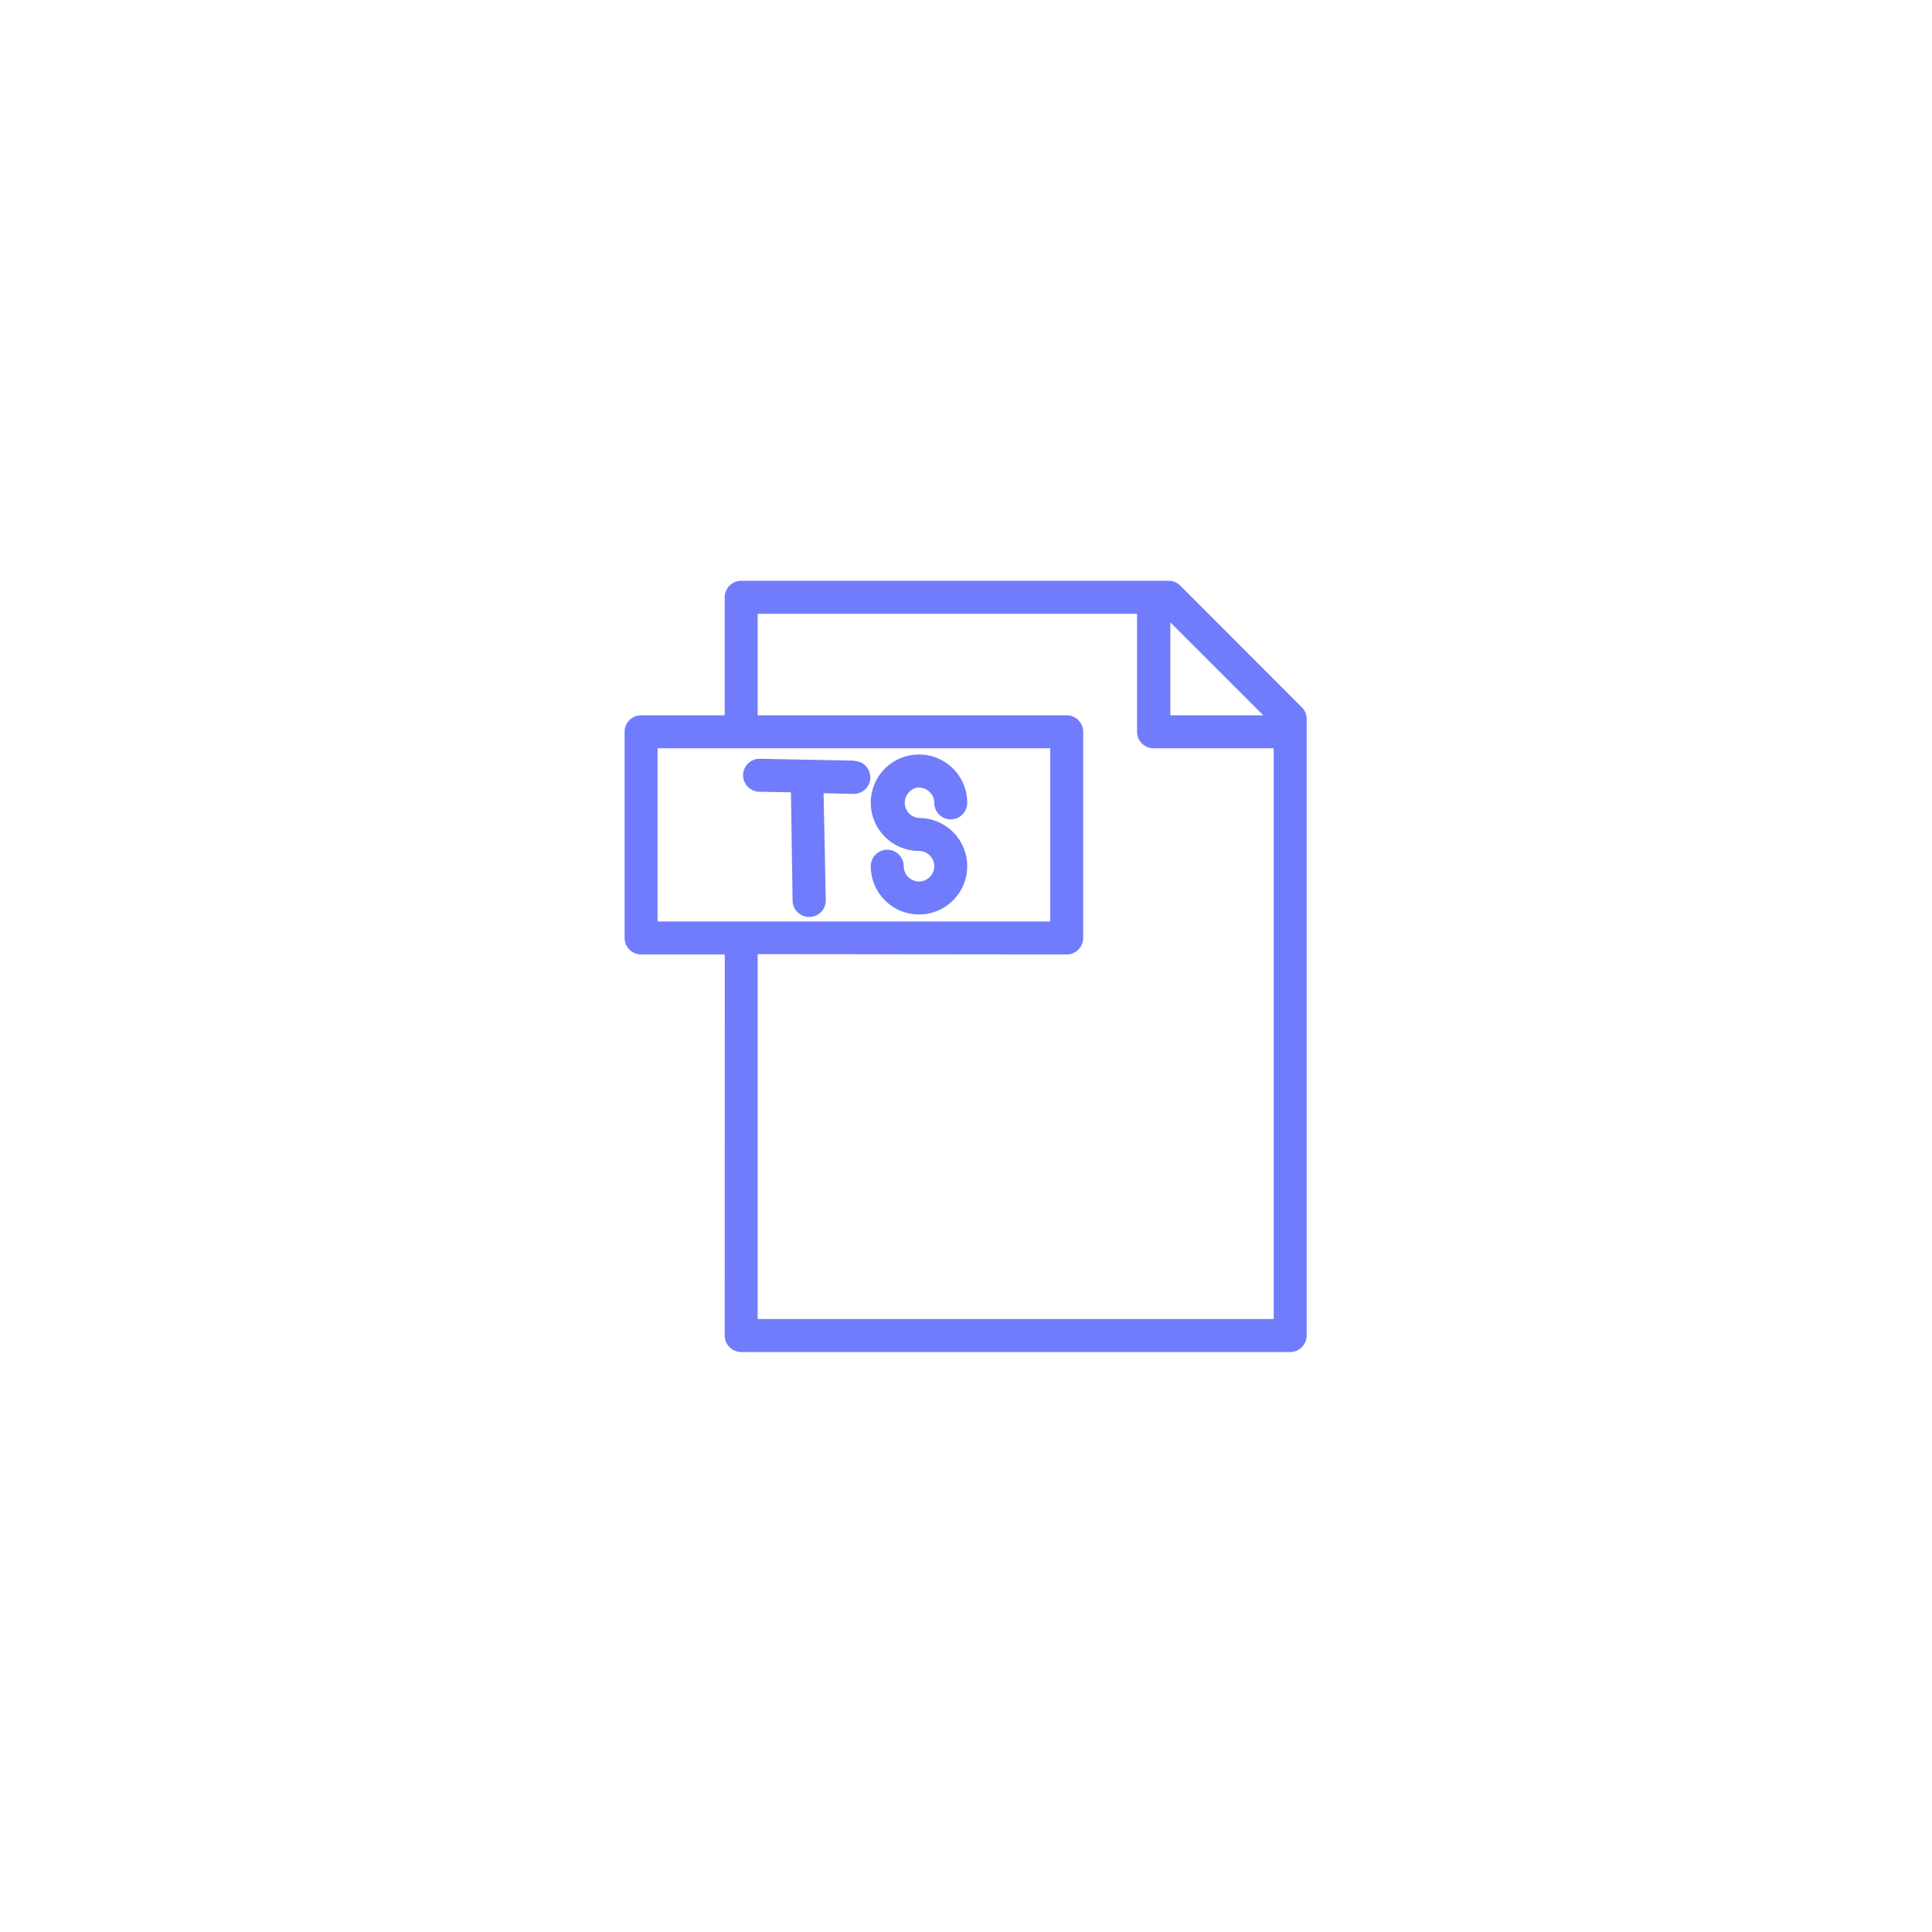 <svg xmlns="http://www.w3.org/2000/svg" xmlns:xlink="http://www.w3.org/1999/xlink" width="500" zoomAndPan="magnify" viewBox="0 0 375 375" height="500" preserveAspectRatio="xMidYMid meet" version="1.0"><defs><clipPath id="1e509ba576"><path d="M 121.312 112.5 L 254 112.5 L 254 262.5 L 121.312 262.5 Z M 121.312 112.5 " clip-rule="nonzero"/></clipPath></defs><g clip-path="url(#1e509ba576)"><path fill="#707cfc" d="M 140.664 259.227 C 140.664 259.648 140.746 260.059 140.91 260.449 C 141.07 260.844 141.301 261.188 141.602 261.488 C 141.902 261.789 142.25 262.02 142.641 262.184 C 143.031 262.348 143.441 262.426 143.867 262.426 L 250.422 262.426 C 250.848 262.426 251.254 262.348 251.648 262.184 C 252.039 262.02 252.387 261.789 252.688 261.488 C 252.984 261.188 253.219 260.844 253.379 260.449 C 253.543 260.059 253.625 259.648 253.625 259.227 L 253.625 139.559 C 253.625 138.68 253.316 137.93 252.695 137.305 L 229.102 113.676 C 228.477 113.047 227.719 112.73 226.828 112.734 L 143.867 112.734 C 143.441 112.734 143.031 112.812 142.641 112.977 C 142.25 113.141 141.902 113.371 141.602 113.672 C 141.301 113.973 141.07 114.316 140.91 114.711 C 140.746 115.102 140.664 115.508 140.664 115.934 L 140.664 138.84 L 124.434 138.84 C 124.008 138.84 123.602 138.922 123.207 139.082 C 122.816 139.246 122.469 139.477 122.172 139.777 C 121.871 140.078 121.637 140.422 121.477 140.816 C 121.312 141.207 121.234 141.617 121.234 142.043 L 121.234 182.059 C 121.234 182.48 121.312 182.891 121.477 183.281 C 121.637 183.676 121.871 184.02 122.172 184.32 C 122.469 184.621 122.816 184.852 123.207 185.016 C 123.602 185.18 124.008 185.258 124.434 185.258 L 140.68 185.258 C 140.68 185.34 140.68 185.402 140.68 185.5 Z M 245.203 138.84 L 227.164 138.84 L 227.164 120.801 Z M 127.637 145.242 L 203.844 145.242 L 203.844 178.855 L 127.637 178.855 Z M 207.043 185.258 C 207.469 185.258 207.879 185.18 208.27 185.016 C 208.66 184.852 209.008 184.621 209.309 184.32 C 209.609 184.02 209.84 183.676 210 183.281 C 210.164 182.891 210.246 182.48 210.246 182.059 L 210.246 142.043 C 210.246 141.617 210.164 141.207 210 140.816 C 209.84 140.422 209.609 140.078 209.309 139.777 C 209.008 139.477 208.66 139.246 208.27 139.082 C 207.879 138.922 207.469 138.84 207.043 138.84 L 147.066 138.84 L 147.066 119.137 L 220.699 119.137 L 220.699 142.043 C 220.699 142.465 220.777 142.875 220.941 143.266 C 221.105 143.66 221.336 144.004 221.637 144.305 C 221.938 144.605 222.281 144.836 222.676 145 C 223.066 145.16 223.473 145.242 223.898 145.242 L 247.223 145.242 L 247.223 256.023 L 147.066 256.023 L 147.066 185.434 C 147.074 185.355 147.074 185.273 147.066 185.195 Z M 207.043 185.258 " fill-opacity="1" fill-rule="nonzero"/></g><path fill="#707cfc" d="M 165.797 147.645 L 147.434 147.273 C 147.012 147.273 146.602 147.355 146.211 147.52 C 145.816 147.68 145.473 147.914 145.172 148.215 C 144.871 148.512 144.641 148.859 144.477 149.25 C 144.316 149.645 144.234 150.051 144.234 150.477 C 144.234 150.902 144.316 151.309 144.477 151.703 C 144.641 152.094 144.871 152.441 145.172 152.742 C 145.473 153.039 145.816 153.273 146.211 153.434 C 146.602 153.598 147.012 153.68 147.434 153.68 L 153.52 153.789 L 153.84 174.773 C 153.84 175.199 153.918 175.609 154.082 176 C 154.246 176.391 154.477 176.738 154.777 177.039 C 155.074 177.34 155.422 177.57 155.812 177.73 C 156.207 177.895 156.613 177.977 157.039 177.977 L 157.168 177.977 C 157.586 177.965 157.984 177.875 158.367 177.711 C 158.75 177.543 159.09 177.309 159.379 177.012 C 159.672 176.711 159.895 176.367 160.055 175.98 C 160.211 175.594 160.289 175.191 160.289 174.773 L 159.855 153.965 L 165.73 154.094 C 166.156 154.094 166.562 154.012 166.957 153.852 C 167.348 153.688 167.695 153.457 167.996 153.156 C 168.293 152.855 168.527 152.512 168.688 152.117 C 168.852 151.727 168.934 151.316 168.934 150.895 C 168.934 150.469 168.852 150.059 168.688 149.668 C 168.527 149.277 168.293 148.93 167.996 148.629 C 167.695 148.328 167.348 148.098 166.957 147.934 C 166.562 147.773 166.156 147.691 165.73 147.691 Z M 165.797 147.645 " fill-opacity="1" fill-rule="nonzero"/><path fill="#707cfc" d="M 178.375 152.879 C 178.77 152.879 179.148 152.953 179.508 153.102 C 179.871 153.254 180.191 153.469 180.469 153.746 C 180.746 154.023 180.961 154.344 181.113 154.707 C 181.262 155.07 181.336 155.445 181.336 155.84 C 181.336 156.262 181.418 156.672 181.582 157.062 C 181.742 157.457 181.977 157.801 182.273 158.102 C 182.574 158.402 182.922 158.633 183.312 158.797 C 183.707 158.957 184.113 159.039 184.539 159.039 C 184.965 159.039 185.371 158.957 185.766 158.797 C 186.156 158.633 186.504 158.402 186.801 158.102 C 187.102 157.801 187.332 157.457 187.496 157.062 C 187.66 156.672 187.738 156.262 187.738 155.84 C 187.742 155.223 187.684 154.613 187.566 154.012 C 187.449 153.406 187.273 152.82 187.039 152.25 C 186.805 151.68 186.52 151.141 186.176 150.629 C 185.836 150.113 185.449 149.641 185.016 149.203 C 184.582 148.77 184.109 148.379 183.602 148.035 C 183.09 147.691 182.551 147.402 181.98 147.164 C 181.414 146.93 180.828 146.75 180.227 146.629 C 179.621 146.504 179.012 146.445 178.398 146.441 C 177.781 146.441 177.172 146.5 176.57 146.617 C 175.965 146.738 175.379 146.914 174.809 147.148 C 174.242 147.383 173.699 147.672 173.188 148.012 C 172.676 148.352 172.203 148.738 171.766 149.176 C 171.332 149.609 170.941 150.082 170.598 150.594 C 170.258 151.102 169.965 151.645 169.73 152.211 C 169.492 152.777 169.316 153.363 169.195 153.969 C 169.074 154.57 169.012 155.18 169.012 155.797 C 169.012 156.41 169.07 157.02 169.191 157.625 C 169.309 158.227 169.488 158.812 169.723 159.383 C 169.957 159.953 170.246 160.492 170.586 161.004 C 170.93 161.516 171.316 161.988 171.75 162.426 C 172.188 162.859 172.66 163.25 173.172 163.59 C 173.684 163.934 174.223 164.223 174.789 164.457 C 175.359 164.691 175.945 164.871 176.547 164.992 C 177.152 165.109 177.762 165.172 178.375 165.172 C 178.77 165.172 179.148 165.246 179.508 165.395 C 179.871 165.547 180.191 165.762 180.469 166.039 C 180.746 166.316 180.961 166.637 181.113 167 C 181.262 167.363 181.336 167.738 181.336 168.133 C 181.336 168.523 181.262 168.902 181.113 169.266 C 180.961 169.629 180.746 169.949 180.469 170.227 C 180.191 170.504 179.871 170.719 179.508 170.867 C 179.148 171.02 178.77 171.094 178.375 171.094 C 177.984 171.094 177.605 171.02 177.242 170.867 C 176.879 170.719 176.559 170.504 176.281 170.227 C 176.004 169.949 175.789 169.629 175.641 169.266 C 175.488 168.902 175.414 168.523 175.414 168.133 C 175.414 167.707 175.332 167.301 175.172 166.906 C 175.008 166.516 174.777 166.168 174.477 165.867 C 174.176 165.566 173.832 165.336 173.438 165.176 C 173.047 165.012 172.637 164.93 172.215 164.93 C 171.789 164.93 171.379 165.012 170.988 165.176 C 170.598 165.336 170.25 165.566 169.949 165.867 C 169.648 166.168 169.418 166.516 169.258 166.906 C 169.094 167.301 169.012 167.707 169.012 168.133 C 169.012 168.746 169.074 169.355 169.191 169.957 C 169.312 170.562 169.488 171.148 169.727 171.715 C 169.961 172.285 170.25 172.824 170.59 173.336 C 170.934 173.844 171.32 174.32 171.754 174.754 C 172.191 175.188 172.664 175.574 173.176 175.918 C 173.684 176.258 174.227 176.547 174.793 176.781 C 175.359 177.02 175.945 177.195 176.551 177.316 C 177.152 177.438 177.762 177.496 178.375 177.496 C 178.992 177.496 179.602 177.438 180.203 177.316 C 180.805 177.195 181.391 177.02 181.961 176.781 C 182.527 176.547 183.066 176.258 183.578 175.918 C 184.09 175.574 184.562 175.188 184.996 174.754 C 185.434 174.32 185.82 173.844 186.16 173.336 C 186.504 172.824 186.793 172.285 187.027 171.715 C 187.262 171.148 187.441 170.562 187.559 169.957 C 187.68 169.355 187.738 168.746 187.738 168.133 C 187.738 167.516 187.68 166.906 187.559 166.305 C 187.441 165.703 187.262 165.117 187.027 164.547 C 186.793 163.98 186.504 163.441 186.16 162.93 C 185.82 162.418 185.434 161.945 184.996 161.512 C 184.562 161.074 184.09 160.688 183.578 160.348 C 183.066 160.004 182.527 159.715 181.961 159.48 C 181.391 159.246 180.805 159.066 180.203 158.949 C 179.602 158.828 178.992 158.77 178.375 158.77 C 178 158.742 177.645 158.645 177.305 158.484 C 176.965 158.32 176.668 158.102 176.414 157.824 C 176.156 157.551 175.961 157.238 175.824 156.887 C 175.688 156.539 175.617 156.176 175.617 155.797 C 175.617 155.422 175.688 155.059 175.824 154.711 C 175.961 154.359 176.156 154.047 176.414 153.773 C 176.668 153.496 176.965 153.277 177.305 153.113 C 177.645 152.953 178 152.855 178.375 152.828 Z M 178.375 152.879 " fill-opacity="1" fill-rule="nonzero"/></svg>